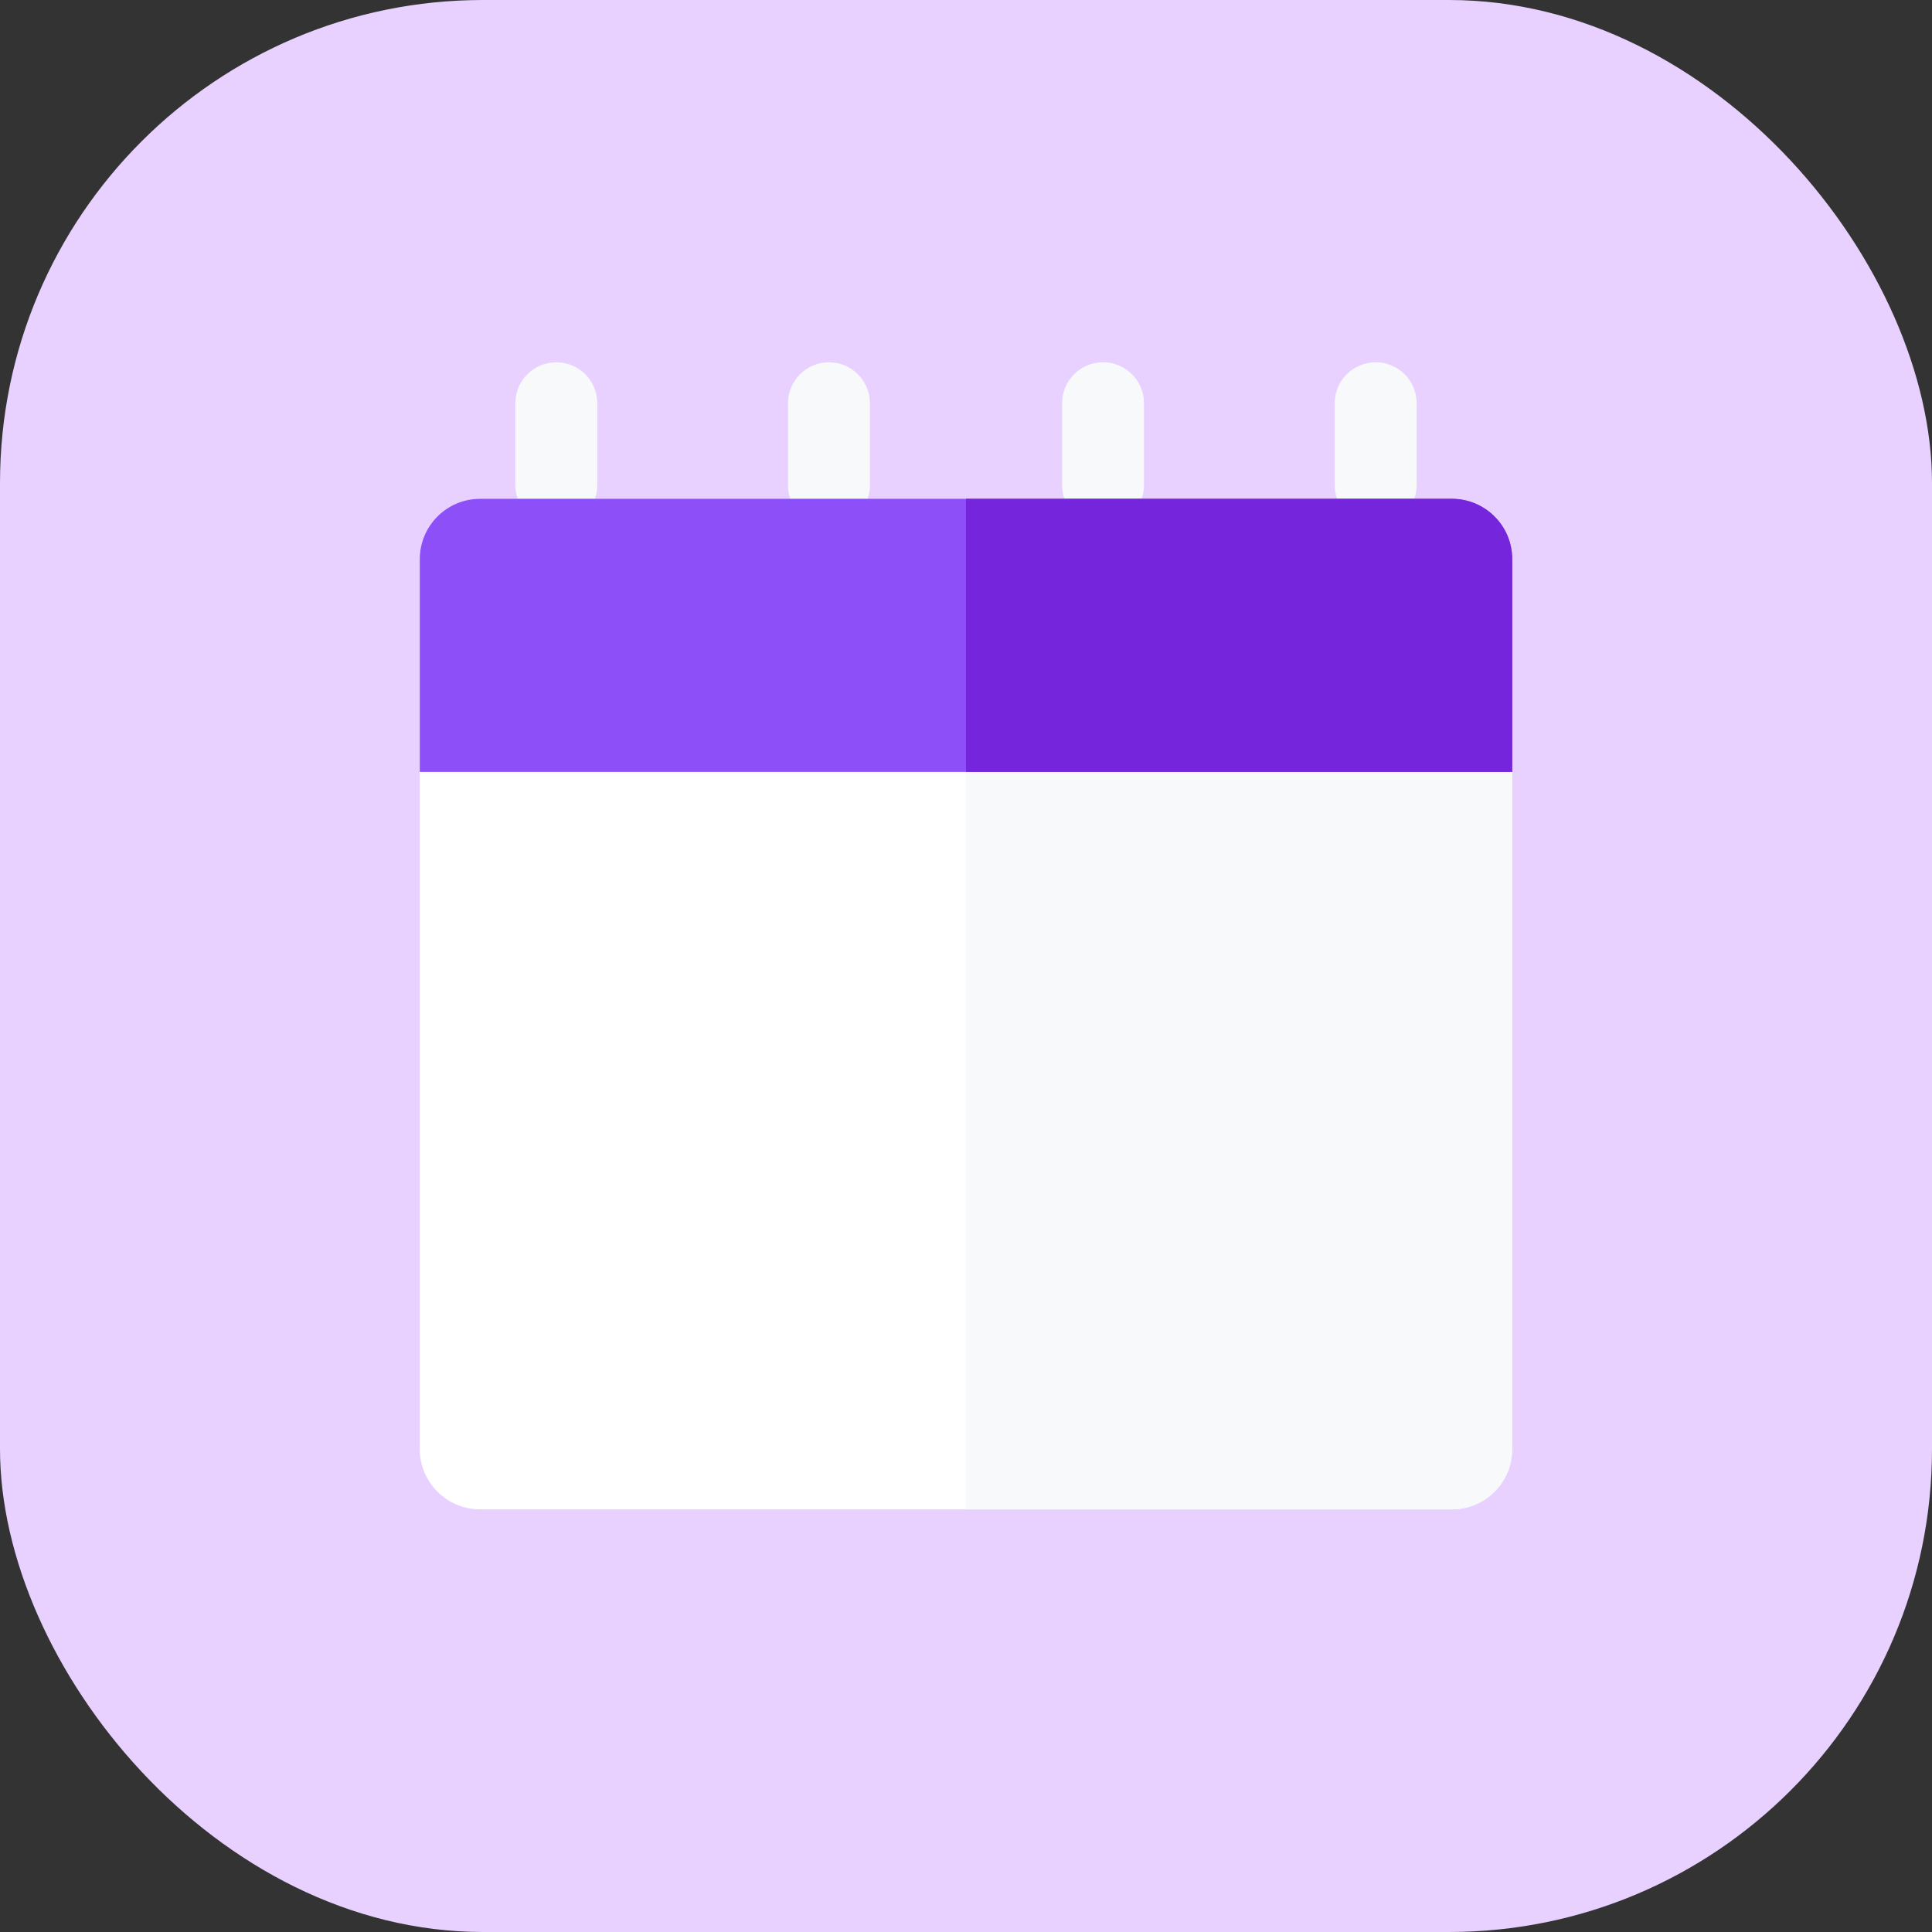 <svg width="64" height="64" viewBox="0 0 64 64" fill="none" xmlns="http://www.w3.org/2000/svg">
<rect x="0" y="0" width="64" height="64" fill="#333333" stroke="none"/>
<rect width="64" height="64" rx="16" fill="#E8D0FF"/>
<path d="M28.818 16.072V13.357C28.818 12.608 28.21 12 27.461 12C26.711 12 26.104 12.608 26.104 13.357V16.072C26.104 16.821 26.711 17.429 27.461 17.429C28.21 17.429 28.818 16.821 28.818 16.072Z" fill="#F7F9FB"/>
<path d="M19.785 16.072V13.357C19.785 12.608 19.178 12 18.428 12C17.679 12 17.071 12.608 17.071 13.357V16.072C17.071 16.821 17.679 17.429 18.428 17.429C19.178 17.429 19.785 16.821 19.785 16.072Z" fill="#F7F9FB"/>
<path d="M37.896 16.072V13.357C37.896 12.608 37.289 12 36.539 12C35.79 12 35.182 12.608 35.182 13.357V16.072C35.182 16.821 35.79 17.429 36.539 17.429C37.289 17.429 37.896 16.821 37.896 16.072Z" fill="#F7F9FB"/>
<path d="M46.929 16.072V13.357C46.929 12.608 46.321 12 45.572 12C44.822 12 44.214 12.608 44.214 13.357V16.072C44.214 16.821 44.822 17.429 45.572 17.429C46.321 17.429 46.929 16.821 46.929 16.072Z" fill="#F7F9FB"/>
<path d="M48.095 16.523H15.905C14.8 16.523 13.905 17.419 13.905 18.523V48C13.905 49.104 14.8 50 15.905 50H48.095C49.2 50 50.095 49.104 50.095 48V18.523C50.095 17.419 49.2 16.523 48.095 16.523Z" fill="white"/>
<path d="M48.095 16.523H32V50H48.095C49.2 50 50.095 49.104 50.095 48V18.523C50.095 17.419 49.2 16.523 48.095 16.523Z" fill="#F7F9FB"/>
<path d="M48.095 16.523H15.905C14.8 16.523 13.905 17.419 13.905 18.523V25.571H50.095V18.523C50.095 17.419 49.2 16.523 48.095 16.523Z" fill="#8D4FF8"/>
<path d="M48.095 16.523H32V25.571H50.095V18.523C50.095 17.419 49.2 16.523 48.095 16.523Z" fill="#7525DC"/>
</svg>
